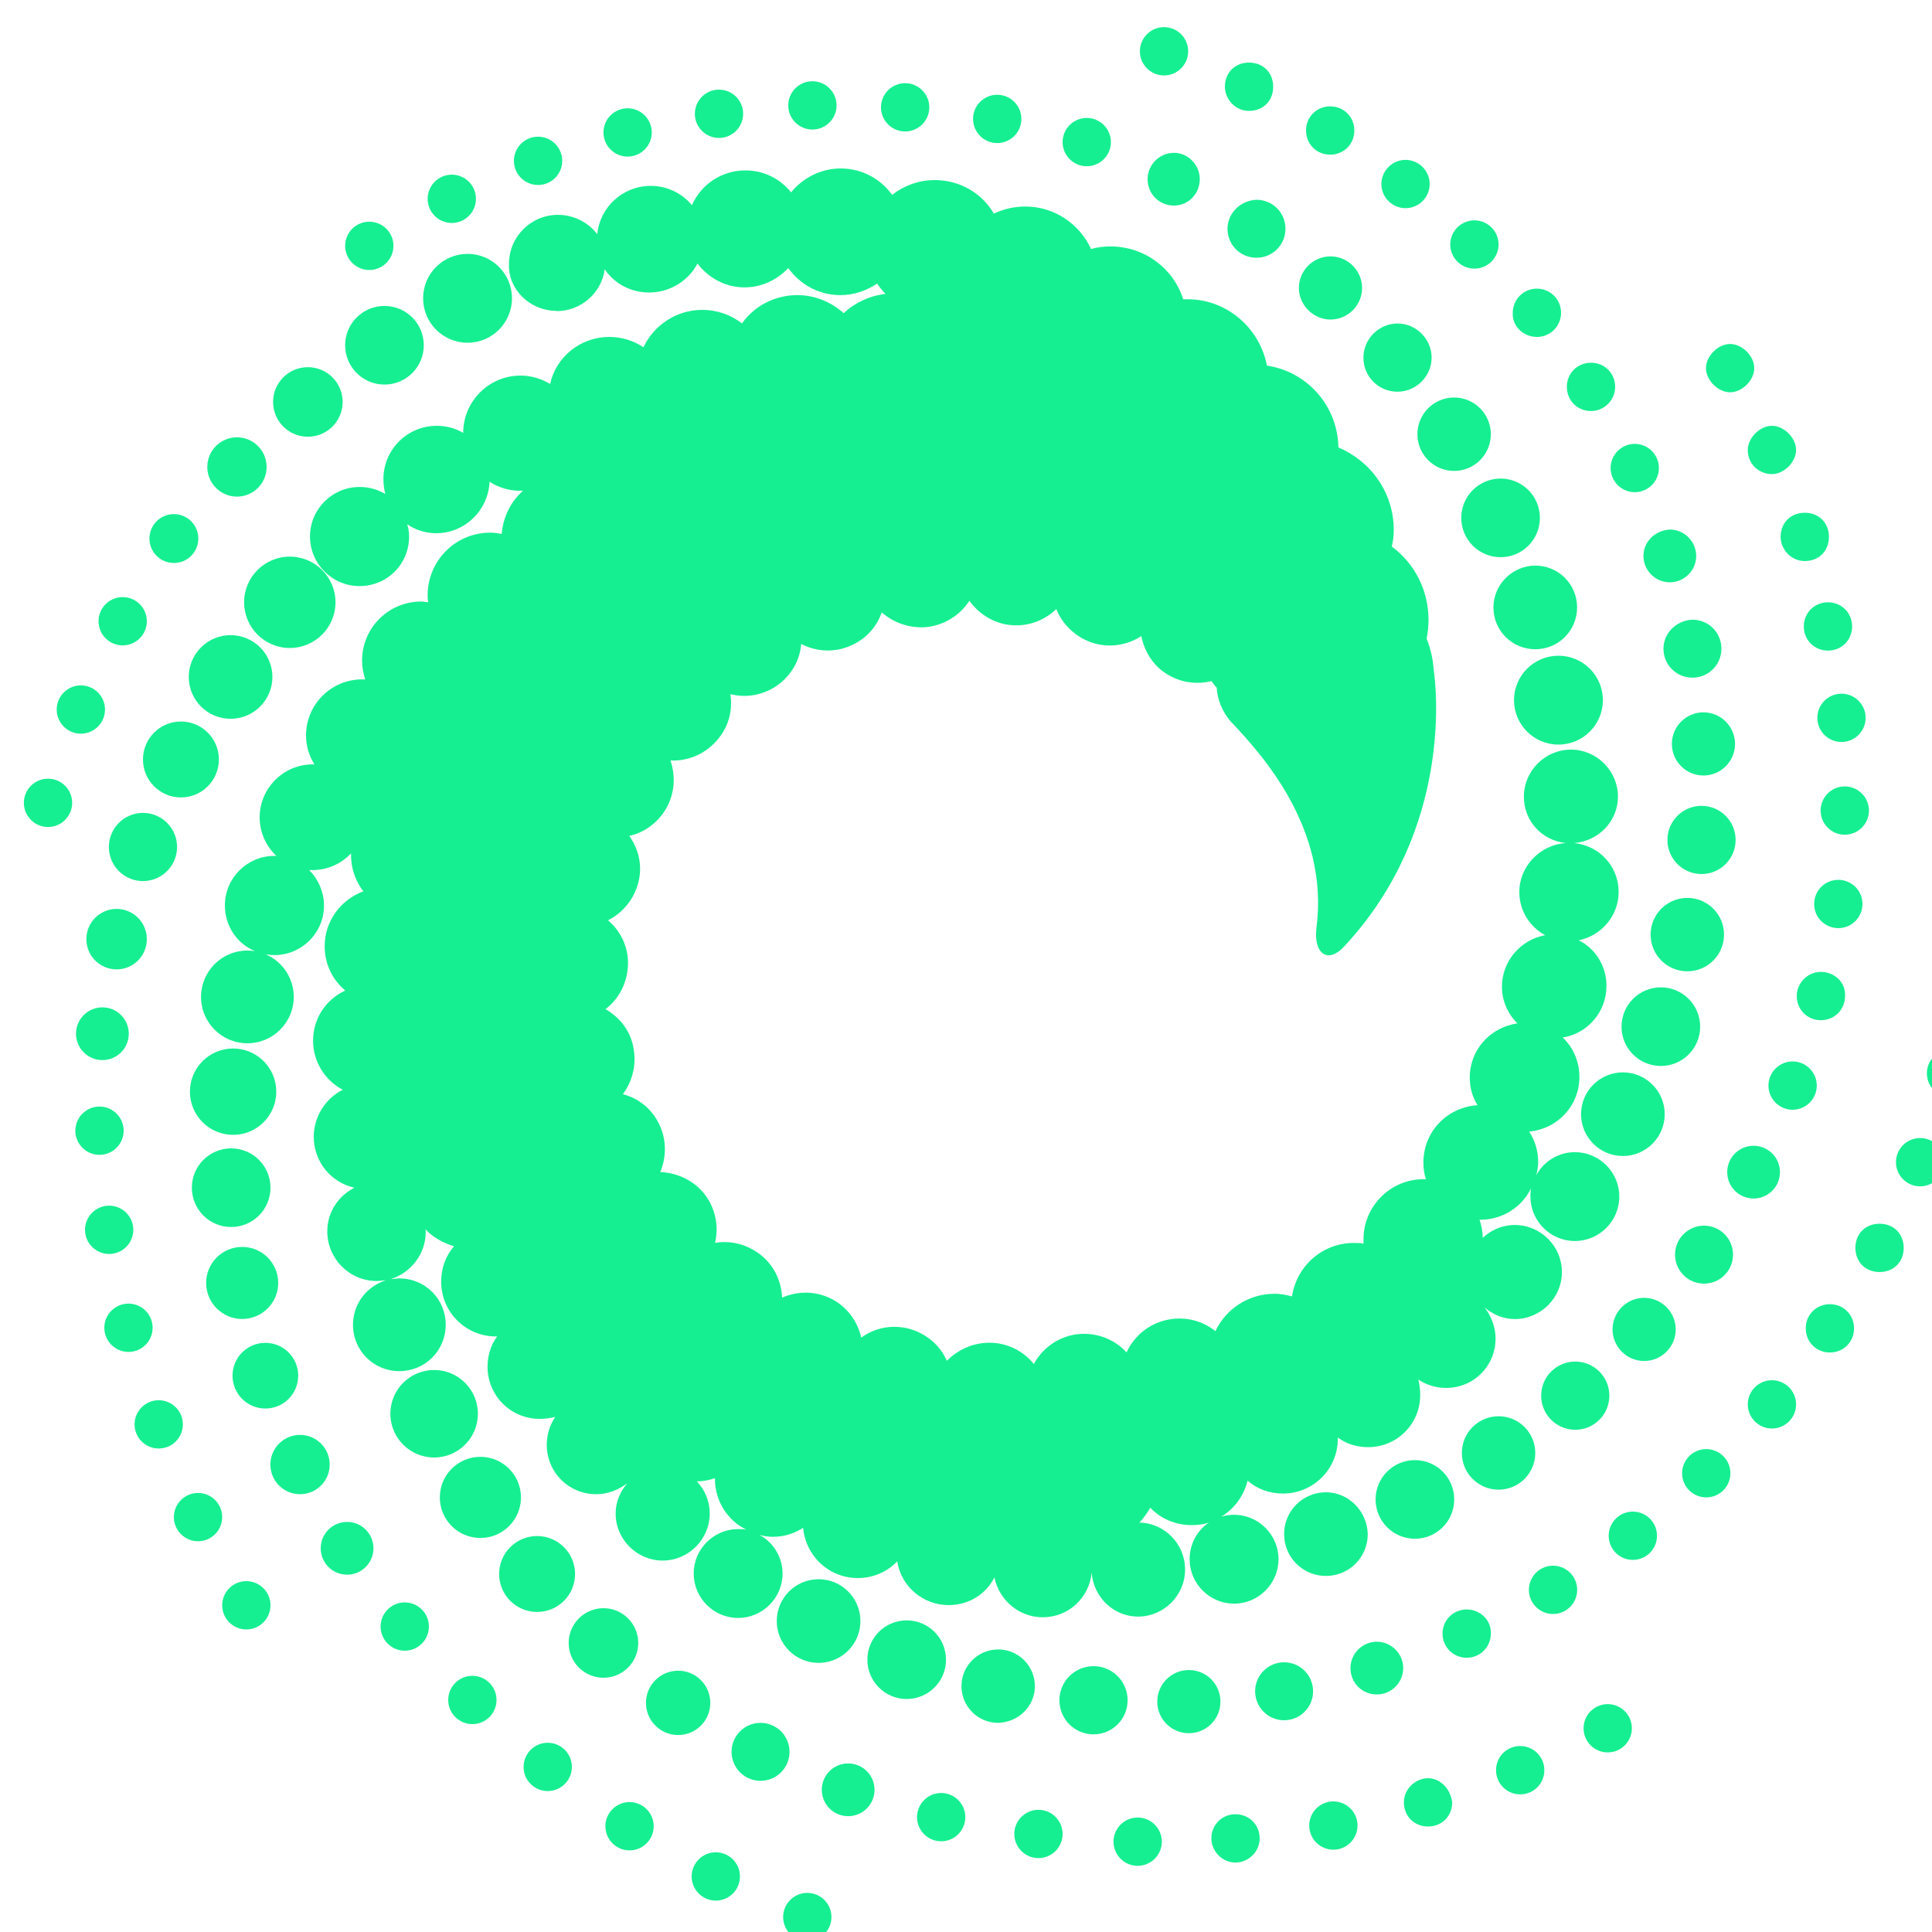 <svg height="20" viewBox="0 0 20 20" width="20" xmlns="http://www.w3.org/2000/svg" xmlns:xlink="http://www.w3.org/1999/xlink"><mask id="a" fill="#fff"><path d="m.042.037h.5v.5h-.5z" fill="none"/></mask><mask id="b" fill="#fff"><path d="m0 .042h.5v.5h-.5z" fill="none"/></mask><mask id="c" fill="#fff"><path d="m0 .018h.5v.5h-.5z" fill="none"/></mask><g fill="none" fill-rule="evenodd" transform=""><path d="m.292.037c-.138 0-.25.112-.25.25 0 .138.112.25.25.25s.25-.112.25-.25c0-.138-.112-.25-.25-.25" fill="#2a2a2a" mask="url(#a)" transform="translate(9.08 19.923)"/><g fill="#15ef91"><path d="m8.357 19.595c-.138 0-.25.112-.25.25s.112.25.25.25c.138 0 .25-.112.25-.25s-.112-.25-.25-.25"/><path d="m7.41 19.175c-.138 0-.25.112-.25.25s.112.25.25.25c.138 0 .25-.112.25-.25s-.112-.25-.25-.25"/><path d="m6.517 18.655c-.138 0-.25.112-.25.25 0 .138.112.25.25.25s.25-.112.25-.25c0-.138-.112-.25-.25-.25"/><path d="m5.67 18.041c-.138 0-.25.112-.25.25s.112.25.25.25.25-.112.25-.25-.112-.25-.25-.25"/><path d="m4.89 17.348c-.138 0-.25.112-.25.25 0 .138.112.25.25.25.138 0 .25-.112.25-.25 0-.138-.112-.25-.25-.25"/><path d="m4.19 16.588c-.138 0-.25.112-.25.25 0 .138.112.25.25.25s.25-.112.25-.25c0-.138-.112-.25-.25-.25"/><path d="m3.593 15.755c-.151 0-.273.122-.273.273 0 .151.122.273.273.273s.273-.122.273-.273c0-.151-.122-.273-.273-.273"/><path d="m3.413 15.161c0-.169-.137-.307-.307-.307-.169 0-.307.137-.307.307s.137.307.307.307c.169 0 .307-.137.307-.307"/><path d="m3.087 14.241c0-.188-.152-.34-.34-.34s-.34.152-.34.34c0 .188.152.34.34.34s.34-.152.34-.34"/><path d="m2.88 13.281c0-.206-.167-.373-.373-.373s-.373.167-.373.373.167.373.373.373.373-.167.373-.373"/><path d="m2.8 12.295c0-.225-.182-.407-.407-.407-.225 0-.407.182-.407.407s.182.407.407.407c.225 0 .407-.182.407-.407"/><path d="m2.413 11.748c.247 0 .447-.2.447-.447s-.2-.447-.447-.447-.447.2-.447.447.2.447.447.447"/><path d="m16.643 17.641c-.138 0-.25.112-.25.25 0 .138.112.25.25.25.138 0 .25-.112.25-.25 0-.138-.112-.25-.25-.25"/><path d="m14.783 18.408c-.125 0-.25.107-.25.25 0 .143.107.25.25.25.143 0 .25-.107.25-.25-.018-.143-.125-.25-.25-.25"/><path d="m15.737 18.075c-.139 0-.25.111-.25.25s.111.25.25.25c.139 0 .25-.111.25-.25s-.111-.25-.25-.25"/><path d="m13.803 18.648c-.138 0-.25.112-.25.25 0 .138.112.25.25.25.138 0 .25-.112.25-.25 0-.138-.112-.25-.25-.25"/><path d="m12.79 18.781c-.141 0-.25.109-.25.25 0 .13.109.25.25.25.13 0 .25-.109.25-.25 0-.141-.109-.25-.25-.25"/><path d="m11.777 18.815c-.138 0-.25.112-.25.25s.112.25.25.25c.138 0 .25-.112.25-.25s-.112-.25-.25-.25"/><path d="m10.75 18.735c-.138 0-.25.112-.25.25s.112.25.25.25.25-.112.25-.25-.112-.25-.25-.25"/><path d="m9.743 18.561c-.138 0-.25.112-.25.25s.112.25.25.25c.138 0 .25-.112.25-.25s-.112-.25-.25-.25"/><path d="m8.78 18.255c-.151 0-.273.122-.273.273 0 .151.122.273.273.273s.273-.122.273-.273c0-.151-.122-.273-.273-.273"/><path d="m7.873 17.835c-.166 0-.3.134-.3.3s.134.3.3.3c.166 0 .3-.134.3-.3s-.134-.3-.3-.3"/><path d="m7.353 17.628c0-.184-.149-.333-.333-.333-.184 0-.333.149-.333.333 0 .184.149.333.333.333.184 0 .333-.149.333-.333"/><path d="m6.247 16.648c-.199 0-.36.161-.36.36 0 .199.161.36.36.36s.36-.161.36-.36c0-.199-.161-.36-.36-.36"/><path d="m5.56 15.901c-.217 0-.393.176-.393.393s.176.393.393.393.393-.176.393-.393-.176-.393-.393-.393"/><path d="m4.973 15.921c.232 0 .42-.188.42-.42s-.188-.42-.42-.42-.42.188-.42.42.188.42.42.42"/><path d="m4.947 14.635c0-.25-.203-.453-.453-.453-.25 0-.453.203-.453.453s.203.453.453.453c.25 0 .453-.203.453-.453"/><path d="m20.197 10.861c-.138 0-.25.112-.25.25 0 .138.112.25.25.25.138 0 .25-.112.25-.25 0-.138-.112-.25-.25-.25"/><path d="m19.877 11.781c-.138 0-.25.112-.25.25 0 .138.112.25.25.25s.25-.112.25-.25c0-.138-.112-.25-.25-.25"/><path d="m18.943 13.501c-.141 0-.25.109-.25.25 0 .141.109.25.25.25.141 0 .25-.109.25-.25 0-.141-.109-.25-.25-.25"/><path d="m19.457 12.668c-.146 0-.25.104-.25.25 0 .146.104.25.25.25s.25-.104.25-.25c0-.146-.104-.25-.25-.25"/><path d="m18.343 14.288c-.138 0-.25.112-.25.25s.112.25.25.25c.138 0 .25-.112.25-.25s-.112-.25-.25-.25"/><path d="m17.663 15.001c-.138 0-.25.112-.25.25s.112.25.25.25c.138 0 .25-.112.25-.25s-.112-.25-.25-.25"/><path d="m16.903 15.648c-.138 0-.25.112-.25.25s.112.25.25.25.25-.112.25-.25-.112-.25-.25-.25"/><path d="m16.077 16.208c-.138 0-.25.112-.25.25s.112.25.25.25.25-.112.25-.25-.112-.25-.25-.25"/><path d="m14.253 16.995c-.147 0-.273.12-.273.273 0 .153.12.273.273.273.147 0 .273-.12.273-.273 0-.153-.127-.273-.273-.273"/><path d="m15.183 16.661c-.139 0-.25.111-.25.25 0 .139.111.25.25.25.139 0 .25-.111.25-.25.007-.139-.111-.25-.25-.25"/><path d="m13.293 17.208c-.166 0-.3.134-.3.3 0 .166.134.3.3.3.166 0 .3-.134.3-.3 0-.166-.134-.3-.3-.3"/><path d="m12.307 17.288c-.18 0-.327.146-.327.327s.146.327.327.327.327-.146.327-.327-.146-.327-.327-.327"/><path d="m11.673 17.601c0-.195-.158-.353-.353-.353s-.353.158-.353.353.158.353.353.353.353-.158.353-.353"/><path d="m10.713 17.455c0-.207-.167-.38-.38-.38-.207 0-.38.167-.38.38 0 .207.167.38.38.38.213-.007.38-.173.38-.38"/><path d="m9.793 17.181c0-.225-.182-.407-.407-.407-.225 0-.407.182-.407.407s.182.407.407.407c.225 0 .407-.182.407-.407"/><path d="m8.907 16.781c0-.239-.194-.433-.433-.433-.239 0-.433.194-.433.433 0 .239.194.433.433.433.239 0 .433-.194.433-.433"/><path d="m18.683 5.808c.146 0 .25-.104.25-.25s-.104-.25-.25-.25c-.146 0-.25.104-.25.25 0 .125.104.25.25.25"/><path d="m17.91 4.061c.125 0 .25-.125.25-.25 0-.125-.125-.25-.25-.25s-.25.125-.25.25c0 .125.125.25.25.25"/><path d="m18.343 4.908c.125 0 .25-.125.25-.25 0-.125-.125-.25-.25-.25-.125 0-.25.125-.25.25 0 .156.125.25.25.25"/><path d="m18.923 6.735c.141 0 .25-.109.25-.25 0-.141-.109-.25-.25-.25s-.25.109-.25.25c0 .141.109.25.25.25"/><path d="m18.813 7.431c0 .138.112.25.25.25.138 0 .25-.112.25-.25s-.112-.25-.25-.25c-.138 0-.25.112-.25.25"/><path d="m19.097 8.141c-.138 0-.25.112-.25.25 0 .138.112.25.25.25s.25-.112.25-.25c0-.138-.112-.25-.25-.25"/><path d="m19.03 9.108c-.143 0-.25.116-.25.25 0 .143.116.25.25.25.143 0 .25-.116.25-.25 0-.143-.116-.25-.25-.25"/><path d="m18.85 10.061c-.141 0-.25.117-.25.25 0 .141.109.25.25.25.141 0 .25-.109.25-.25.008-.141-.109-.25-.25-.25"/><path d="m18.807 11.238c0-.138-.112-.25-.25-.25-.138 0-.25.112-.25.25 0 .138.112.25.25.25.138 0 .25-.112.25-.25"/><path d="m18.153 11.861c-.151 0-.273.122-.273.273s.122.273.273.273c.151 0 .273-.122.273-.273s-.122-.273-.273-.273"/><path d="m17.64 12.688c-.166 0-.3.134-.3.3 0 .166.134.3.3.3s.3-.134.3-.3c0-.166-.134-.3-.3-.3"/><path d="m17.02 13.435c-.18 0-.327.147-.327.327s.147.327.327.327.327-.147.327-.327-.147-.327-.327-.327"/><path d="m16.307 14.095c-.195 0-.353.158-.353.353s.158.353.353.353c.195 0 .353-.158.353-.353s-.158-.353-.353-.353"/><path d="m15.513 14.661c-.21 0-.38.17-.38.38s.17.38.38.38.38-.17.38-.38-.17-.38-.38-.38"/><path d="m14.647 15.115c-.225 0-.407.182-.407.407s.182.407.407.407c.225 0 .407-.182.407-.407s-.182-.407-.407-.407"/><path d="m13.293 15.881c0 .24.193.433.433.433s.433-.193.433-.433c-.007-.24-.2-.433-.433-.433-.24 0-.433.193-.433.433"/></g><path d="m.25.542c.125 0 .25-.125.25-.25 0-.125-.125-.25-.25-.25-.125 0-.25.125-.25.25 0 .187.063.25.25.25" fill="#2a2a2a" mask="url(#b)" transform="translate(10.88 .003)"/><path d="m12.05.781c.138 0 .25-.112.25-.25s-.112-.25-.25-.25c-.138 0-.25.112-.25.25s.112.25.25.25" fill="#15ef91"/><path d="m14.55 2.155c.138 0 .25-.113.25-.25 0-.137-.113-.25-.25-.25-.137 0-.25.113-.25.25 0 .138.113.25.25.25" fill="#15ef91"/><path d="m13.77 1.601c.141 0 .25-.109.25-.25 0-.141-.109-.25-.25-.25s-.25.109-.25.25c0 .141.109.25.25.25" fill="#15ef91"/><path d="m12.93 1.148c.146 0 .25-.104.25-.25s-.104-.25-.25-.25c-.146 0-.25.104-.25.25 0 .125.104.25.25.25" fill="#15ef91"/><path d="m15.263 2.781c.138 0 .25-.112.25-.25 0-.138-.112-.25-.25-.25-.138 0-.25.112-.25.25 0 .138.112.25.25.25" fill="#15ef91"/><path d="m16.47 4.255c.141 0 .25-.117.25-.25 0-.141-.109-.25-.25-.25-.141 0-.25.109-.25.25s.109.25.25.25" fill="#15ef91"/><path d="m15.91 3.488c.143 0 .25-.116.25-.25 0-.143-.116-.25-.25-.25-.143 0-.25.116-.25.25-.009.134.107.25.25.25" fill="#15ef91"/><path d="m16.923 5.095c.138 0 .25-.112.25-.25s-.112-.25-.25-.25c-.138 0-.25.112-.25.25s.112.25.25.25" fill="#15ef91"/><path d="m17.22 6.715c0 .167.133.3.3.3.167 0 .3-.133.3-.3s-.133-.3-.3-.3c-.167.007-.3.14-.3.3" fill="#15ef91"/><path d="m17.013 5.755c0 .147.12.273.273.273.147 0 .273-.12.273-.273 0-.147-.12-.273-.273-.273-.153.007-.273.127-.273.273" fill="#15ef91"/><path d="m17.307 7.701c0 .18.147.327.327.327.18 0 .327-.147.327-.327s-.147-.327-.327-.327c-.18 0-.327.147-.327.327" fill="#15ef91"/><path d="m17.967 8.695c0-.195-.158-.353-.353-.353-.195 0-.353.158-.353.353s.158.353.353.353c.195 0 .353-.158.353-.353" fill="#15ef91"/><path d="m17.847 9.675c0-.21-.17-.38-.38-.38s-.38.17-.38.38.17.38.38.38.38-.17.38-.38" fill="#15ef91"/><path d="m17.6 10.628c0-.225-.182-.407-.407-.407-.225 0-.407.182-.407.407 0 .225.182.407.407.407.225 0 .407-.182.407-.407" fill="#15ef91"/><path d="m16.8 11.101c-.239 0-.433.194-.433.433s.194.433.433.433c.239 0 .433-.194.433-.433s-.194-.433-.433-.433" fill="#15ef91"/><path d="m3.823 2.795c.138 0 .25-.112.25-.25 0-.138-.112-.25-.25-.25s-.25.112-.25.25c0 .138.112.25.25.25" fill="#15ef91"/><path d="m4.677 2.308c.138 0 .25-.112.25-.25s-.112-.25-.25-.25-.25.112-.25.25.112.25.25.25" fill="#15ef91"/><path d="m5.57 1.915c.138 0 .25-.112.25-.25s-.112-.25-.25-.25-.25.112-.25.25.112.25.25.25" fill="#15ef91"/><path d="m6.497 1.621c.138 0 .25-.112.25-.25 0-.138-.112-.25-.25-.25s-.25.112-.25.25c0 .138.112.25.25.25" fill="#15ef91"/><path d="m7.443 1.428c.138 0 .25-.112.25-.25s-.112-.25-.25-.25-.25.112-.25.25.112.25.25.25" fill="#15ef91"/><path d="m8.41 1.341c.138 0 .25-.112.25-.25 0-.138-.112-.25-.25-.25s-.25.112-.25.25c0 .138.112.25.25.25" fill="#15ef91"/><path d="m9.37 1.361c.138 0 .25-.112.25-.25 0-.138-.112-.25-.25-.25-.138 0-.25.112-.25.25 0 .138.112.25.25.25" fill="#15ef91"/><path d="m10.323 1.481c.138 0 .25-.112.25-.25 0-.138-.112-.25-.25-.25s-.25.112-.25.25c0 .138.112.25.25.25" fill="#15ef91"/><path d="m11.25 1.721c.138 0 .25-.112.25-.25 0-.138-.112-.25-.25-.25s-.25.112-.25.25c0 .138.112.25.25.25" fill="#15ef91"/><path d="m13.773 3.308c.18 0 .327-.147.327-.327s-.147-.327-.327-.327c-.18 0-.327.147-.327.327s.153.327.327.327" fill="#15ef91"/><path d="m12.153 2.128c.147 0 .267-.12.267-.273 0-.147-.12-.273-.267-.273-.147 0-.273.12-.273.273 0 .153.12.273.273.273" fill="#15ef91"/><path d="m12.707 2.368c0 .167.133.3.3.3.167 0 .3-.133.3-.3s-.133-.3-.3-.3c-.167.007-.3.14-.3.3" fill="#15ef91"/><path d="m14.467 4.055c.193 0 .353-.16.353-.353 0-.193-.16-.353-.353-.353-.193 0-.353.16-.353.353 0 .193.153.353.353.353" fill="#15ef91"/><path d="m15.053 4.115c-.21 0-.38.17-.38.38 0 .21.17.38.38.38.21 0 .38-.17.38-.38 0-.21-.17-.38-.38-.38" fill="#15ef91"/><path d="m15.127 5.361c0 .225.182.407.407.407.225 0 .407-.182.407-.407 0-.225-.182-.407-.407-.407-.225 0-.407.182-.407.407" fill="#15ef91"/><path d="m15.46 6.288c0 .24.193.433.433.433s.433-.193.433-.433-.193-.433-.433-.433c-.233 0-.433.193-.433.433" fill="#15ef91"/><path d="m16.133 6.788c-.254 0-.46.206-.46.46s.206.46.46.46c.254 0 .46-.206.46-.46s-.206-.46-.46-.46" fill="#15ef91"/><path d="m.25.018c-.138 0-.25.112-.25.25 0 .138.112.25.25.25.138 0 .25-.112.25-.25 0-.138-.112-.25-.25-.25" fill="#15ef91" mask="url(#c)" transform="translate(0 9.051)"/><path d="m.497 8.061c-.138 0-.25.112-.25.25 0 .138.112.25.25.25.138 0 .25-.112.25-.25 0-.138-.112-.25-.25-.25" fill="#15ef91"/><path d="m1.087 7.345c0-.138-.112-.25-.25-.25-.138 0-.25.112-.25.25s.112.25.25.25c.138 0 .25-.112.25-.25" fill="#15ef91"/><path d="m1.27 6.681c.138 0 .25-.112.25-.25 0-.138-.112-.25-.25-.25-.138 0-.25.112-.25.25 0 .138.112.25.25.25" fill="#15ef91"/><path d="m1.8 5.828c.14 0 .253-.113.253-.253 0-.14-.113-.253-.253-.253s-.253.113-.253.253c0 .14.113.253.253.253" fill="#15ef91"/><path d="m2.453 5.141c.169 0 .307-.137.307-.307 0-.169-.137-.307-.307-.307s-.307.137-.307.307c0 .169.137.307.307.307" fill="#15ef91"/><path d="m3.187 4.521c.199 0 .36-.161.36-.36s-.161-.36-.36-.36-.36.161-.36.36.161.36.36.36" fill="#15ef91"/><path d="m3.98 3.981c.225 0 .407-.182.407-.407 0-.225-.182-.407-.407-.407-.225 0-.407.182-.407.407 0 .225.182.407.407.407" fill="#15ef91"/><path d="m4.84 3.548c.254 0 .46-.206.46-.46s-.206-.46-.46-.46-.46.206-.46.46.206.46.46.46" fill="#15ef91"/><path d="m5.76 3.221h0c.253 0 .467-.187.5-.433.1.147.267.24.46.24.213 0 .407-.12.5-.3.113.147.287.247.487.247.18 0 .34-.08.453-.2.12.167.313.28.54.28.14 0 .273-.047.38-.12.027.04.053.073.087.107-.167.02-.32.093-.433.2-.127-.113-.293-.187-.48-.187-.233 0-.447.113-.573.293-.113-.087-.253-.14-.413-.14-.267 0-.5.16-.607.387-.1-.067-.22-.107-.353-.107-.3 0-.553.207-.613.487-.087-.053-.193-.087-.307-.087-.327 0-.593.267-.593.593-.08-.047-.173-.073-.273-.073-.307 0-.553.247-.553.553 0 .053.007.107.02.153-.08-.047-.167-.073-.267-.073-.28 0-.513.227-.513.513 0 .28.227.513.513.513.287 0 .513-.227.513-.513 0-.047-.007-.087-.02-.127.087.06.193.093.3.093.3 0 .54-.24.553-.533.093.06.2.093.313.093h.033c-.127.113-.207.273-.22.447-.04-.007-.08-.013-.12-.013-.36 0-.647.293-.647.647 0 .027 0 .053.007.073-.027 0-.047-.007-.073-.007-.34 0-.613.273-.613.613 0 .067.013.133.033.193h-.033c-.32 0-.58.26-.58.58 0 .113.033.213.087.3h-.02c-.3 0-.547.247-.547.547 0 .16.067.3.173.4h-.02c-.28 0-.513.227-.513.513 0 .215.127.396.311.473-.025-.004-.051-.006-.078-.006-.265 0-.48.215-.48.48 0 .265.215.48.48.48s.48-.215.48-.48c0-.198-.12-.368-.291-.441.029.005.06.008.091.008.28 0 .513-.227.513-.513 0-.14-.06-.273-.153-.367h.033c.16 0 .3-.067.4-.173v.02c0 .14.047.267.127.373-.233.087-.4.307-.4.567 0 .187.08.347.213.46-.2.093-.333.287-.333.52 0 .22.127.413.307.507-.173.087-.3.273-.3.487 0 .26.18.473.42.527-.167.087-.28.253-.28.453 0 .28.227.513.513.513.033 0 .06-.007.093-.007-.193.06-.34.24-.34.46 0 .267.213.48.48.48s.48-.213.48-.48c0-.267-.213-.48-.48-.48-.027 0-.06.007-.087.007.207-.067.36-.26.36-.487 0-.013 0-.027-.007-.033.08.087.187.147.3.18-.087.1-.133.227-.133.367 0 .313.253.567.567.567h.013c-.067.087-.1.2-.1.313 0 .3.24.54.54.54.053 0 .107-.007.16-.02-.053.08-.087.18-.087.287 0 .287.227.513.513.513.12 0 .233-.047.32-.113-.073.087-.12.193-.12.313 0 .267.22.487.487.487.267 0 .487-.22.487-.487 0-.133-.053-.247-.133-.333.067 0 .127-.013.187-.033v.007c0 .233.133.433.327.527-.027-.007-.06-.007-.087-.007-.253 0-.46.207-.46.46 0 .253.207.46.46.46.253 0 .46-.207.46-.46 0-.173-.1-.327-.24-.4.047.013.093.02.14.02.113 0 .22-.033.313-.093.027.293.267.52.567.52.16 0 .307-.067.407-.173.04.26.267.453.533.453.207 0 .387-.113.473-.287.047.233.253.413.5.413.267 0 .48-.2.507-.46.02.253.227.453.48.453.267 0 .487-.22.487-.487s-.213-.48-.473-.487c.047-.047.08-.1.113-.153.107.113.26.18.427.18.06 0 .127-.007.18-.027-.12.08-.2.22-.2.38 0 .253.207.46.46.46.253 0 .46-.207.46-.46 0-.253-.207-.46-.46-.46-.047 0-.093.007-.133.02.133-.08.233-.213.273-.373.1.087.227.133.367.133.313 0 .567-.253.567-.567v-.013c.087.067.2.1.313.1.3 0 .54-.24.54-.54 0-.053-.007-.107-.02-.16.08.053.18.087.287.087.287 0 .513-.227.513-.513 0-.12-.047-.233-.113-.32.087.073.193.12.313.12.267 0 .487-.22.487-.487 0-.267-.22-.487-.487-.487-.133 0-.247.053-.333.133 0-.067-.013-.127-.033-.187h.007c.233 0 .433-.133.527-.327-.007.027-.007.06-.007.087 0 .253.207.46.46.46.253 0 .46-.207.46-.46 0-.253-.207-.46-.46-.46-.173 0-.327.1-.4.24.013-.047.02-.093.02-.14 0-.113-.033-.22-.093-.313.293-.027.52-.267.52-.567 0-.16-.067-.307-.173-.407.26-.04.453-.267.453-.533 0-.207-.113-.387-.287-.473.233-.047.413-.253.413-.5 0-.267-.2-.48-.46-.507.253-.02.453-.227.453-.48 0-.267-.22-.487-.487-.487-.267 0-.487.22-.487.487 0 .253.187.453.433.48-.267.02-.48.24-.48.507 0 .193.107.36.267.447-.253.047-.447.267-.447.533 0 .147.06.28.16.38-.28.04-.493.273-.493.56 0 .107.027.2.08.287-.313.02-.56.273-.56.593 0 .06.007.12.027.173h-.027c-.34 0-.62.28-.62.62v.047c-.033-.007-.067-.007-.1-.007-.327 0-.593.24-.64.553-.053-.013-.113-.027-.18-.027-.273 0-.507.16-.613.387-.133-.107-.307-.153-.487-.12-.2.04-.353.167-.433.34-.127-.14-.32-.213-.52-.187-.193.027-.353.147-.44.307-.107-.133-.273-.22-.46-.22-.173 0-.327.073-.44.187-.067-.153-.2-.273-.373-.327-.18-.053-.367-.02-.513.087-.04-.173-.153-.327-.32-.407-.167-.08-.347-.073-.5-.007-.007-.167-.08-.333-.227-.447-.14-.107-.307-.147-.467-.12.04-.167.007-.347-.1-.493-.113-.153-.293-.233-.467-.24.067-.16.067-.347-.02-.513-.08-.153-.213-.253-.367-.293.093-.127.14-.287.113-.46-.027-.187-.14-.333-.293-.42.147-.113.233-.287.233-.48 0-.173-.08-.333-.207-.44.147-.073.267-.213.313-.387s.007-.347-.093-.487c.153-.033.293-.133.38-.28.093-.16.1-.34.047-.5.173.007.347-.06.473-.2.127-.14.173-.313.147-.487.16.04.333.013.48-.087.153-.107.24-.267.253-.433.153.08.34.093.507.02.16-.067.273-.193.327-.347.12.107.287.167.46.153.193-.02.353-.127.447-.273.1.14.26.24.44.253.18.013.34-.053.46-.167.06.153.193.287.367.347.18.06.367.027.513-.067.033.167.133.327.3.413.133.073.287.087.427.053.013.02.033.047.053.067.007.127.06.253.147.353l.013.013c.3.32 1.007 1.087.873 2.12-.033.26.113.387.293.187 1.12-1.207.947-2.687.92-2.86-.007-.113-.033-.22-.073-.32.013-.06.02-.127.02-.193 0-.313-.147-.587-.38-.76.013-.053.02-.113.02-.173 0-.387-.24-.713-.573-.853-.007-.433-.327-.787-.74-.847-.073-.387-.413-.687-.82-.687h-.047c-.1-.32-.4-.547-.753-.547-.067 0-.133.007-.2.027-.12-.26-.38-.44-.68-.44-.12 0-.227.027-.327.073-.12-.207-.347-.347-.613-.347-.167 0-.32.06-.44.153-.12-.167-.313-.273-.533-.273-.207 0-.393.1-.513.247-.113-.14-.28-.227-.473-.227-.247 0-.46.147-.553.36-.1-.12-.253-.2-.427-.2-.287 0-.527.22-.553.5-.093-.12-.24-.2-.407-.2-.28 0-.507.227-.507.507-.013.26.213.487.493.487" fill="#15ef91"/><path d="m2.55 16.368c-.138 0-.25.112-.25.25 0 .138.112.25.25.25.138 0 .25-.112.25-.25 0-.138-.112-.25-.25-.25" fill="#15ef91"/><path d="m2.05 15.455c-.138 0-.25.112-.25.25 0 .138.112.25.25.25s.25-.112.25-.25c0-.138-.112-.25-.25-.25" fill="#15ef91"/><path d="m1.643 14.495c-.138 0-.25.112-.25.25s.112.25.25.25.25-.112.25-.25-.112-.25-.25-.25" fill="#15ef91"/><path d="m1.33 13.495c-.138 0-.25.112-.25.25 0 .138.112.25.25.25s.25-.112.25-.25c0-.138-.112-.25-.25-.25" fill="#15ef91"/><path d="m1.38 12.731c0-.138-.112-.25-.25-.25s-.25.112-.25.25c0 .138.112.25.25.25s.25-.112.25-.25" fill="#15ef91"/><path d="m1.28 11.705c0-.138-.112-.25-.25-.25s-.25.112-.25.25c0 .138.112.25.25.25s.25-.112.25-.25" fill="#15ef91"/><path d="m.787 10.701c0 .151.122.273.273.273.151 0 .273-.122.273-.273 0-.151-.122-.273-.273-.273-.151 0-.273.122-.273.273" fill="#15ef91"/><path d="m1.207 10.035c.173 0 .313-.14.313-.313s-.14-.313-.313-.313-.313.14-.313.313.14.313.313.313" fill="#15ef91"/><path d="m1.48 8.415c-.195 0-.353.158-.353.353 0 .195.158.353.353.353s.353-.158.353-.353c0-.195-.158-.353-.353-.353" fill="#15ef91"/><path d="m1.873 8.255c.217 0 .393-.176.393-.393s-.176-.393-.393-.393-.393.176-.393.393.176.393.393.393" fill="#15ef91"/><path d="m2.387 7.441c.239 0 .433-.194.433-.433 0-.239-.194-.433-.433-.433-.239 0-.433.194-.433.433 0 .239.194.433.433.433" fill="#15ef91"/><path d="m3.473 6.235c0-.261-.212-.473-.473-.473-.261 0-.473.212-.473.473s.212.473.473.473c.261 0 .473-.212.473-.473" fill="#15ef91"/></g></svg>